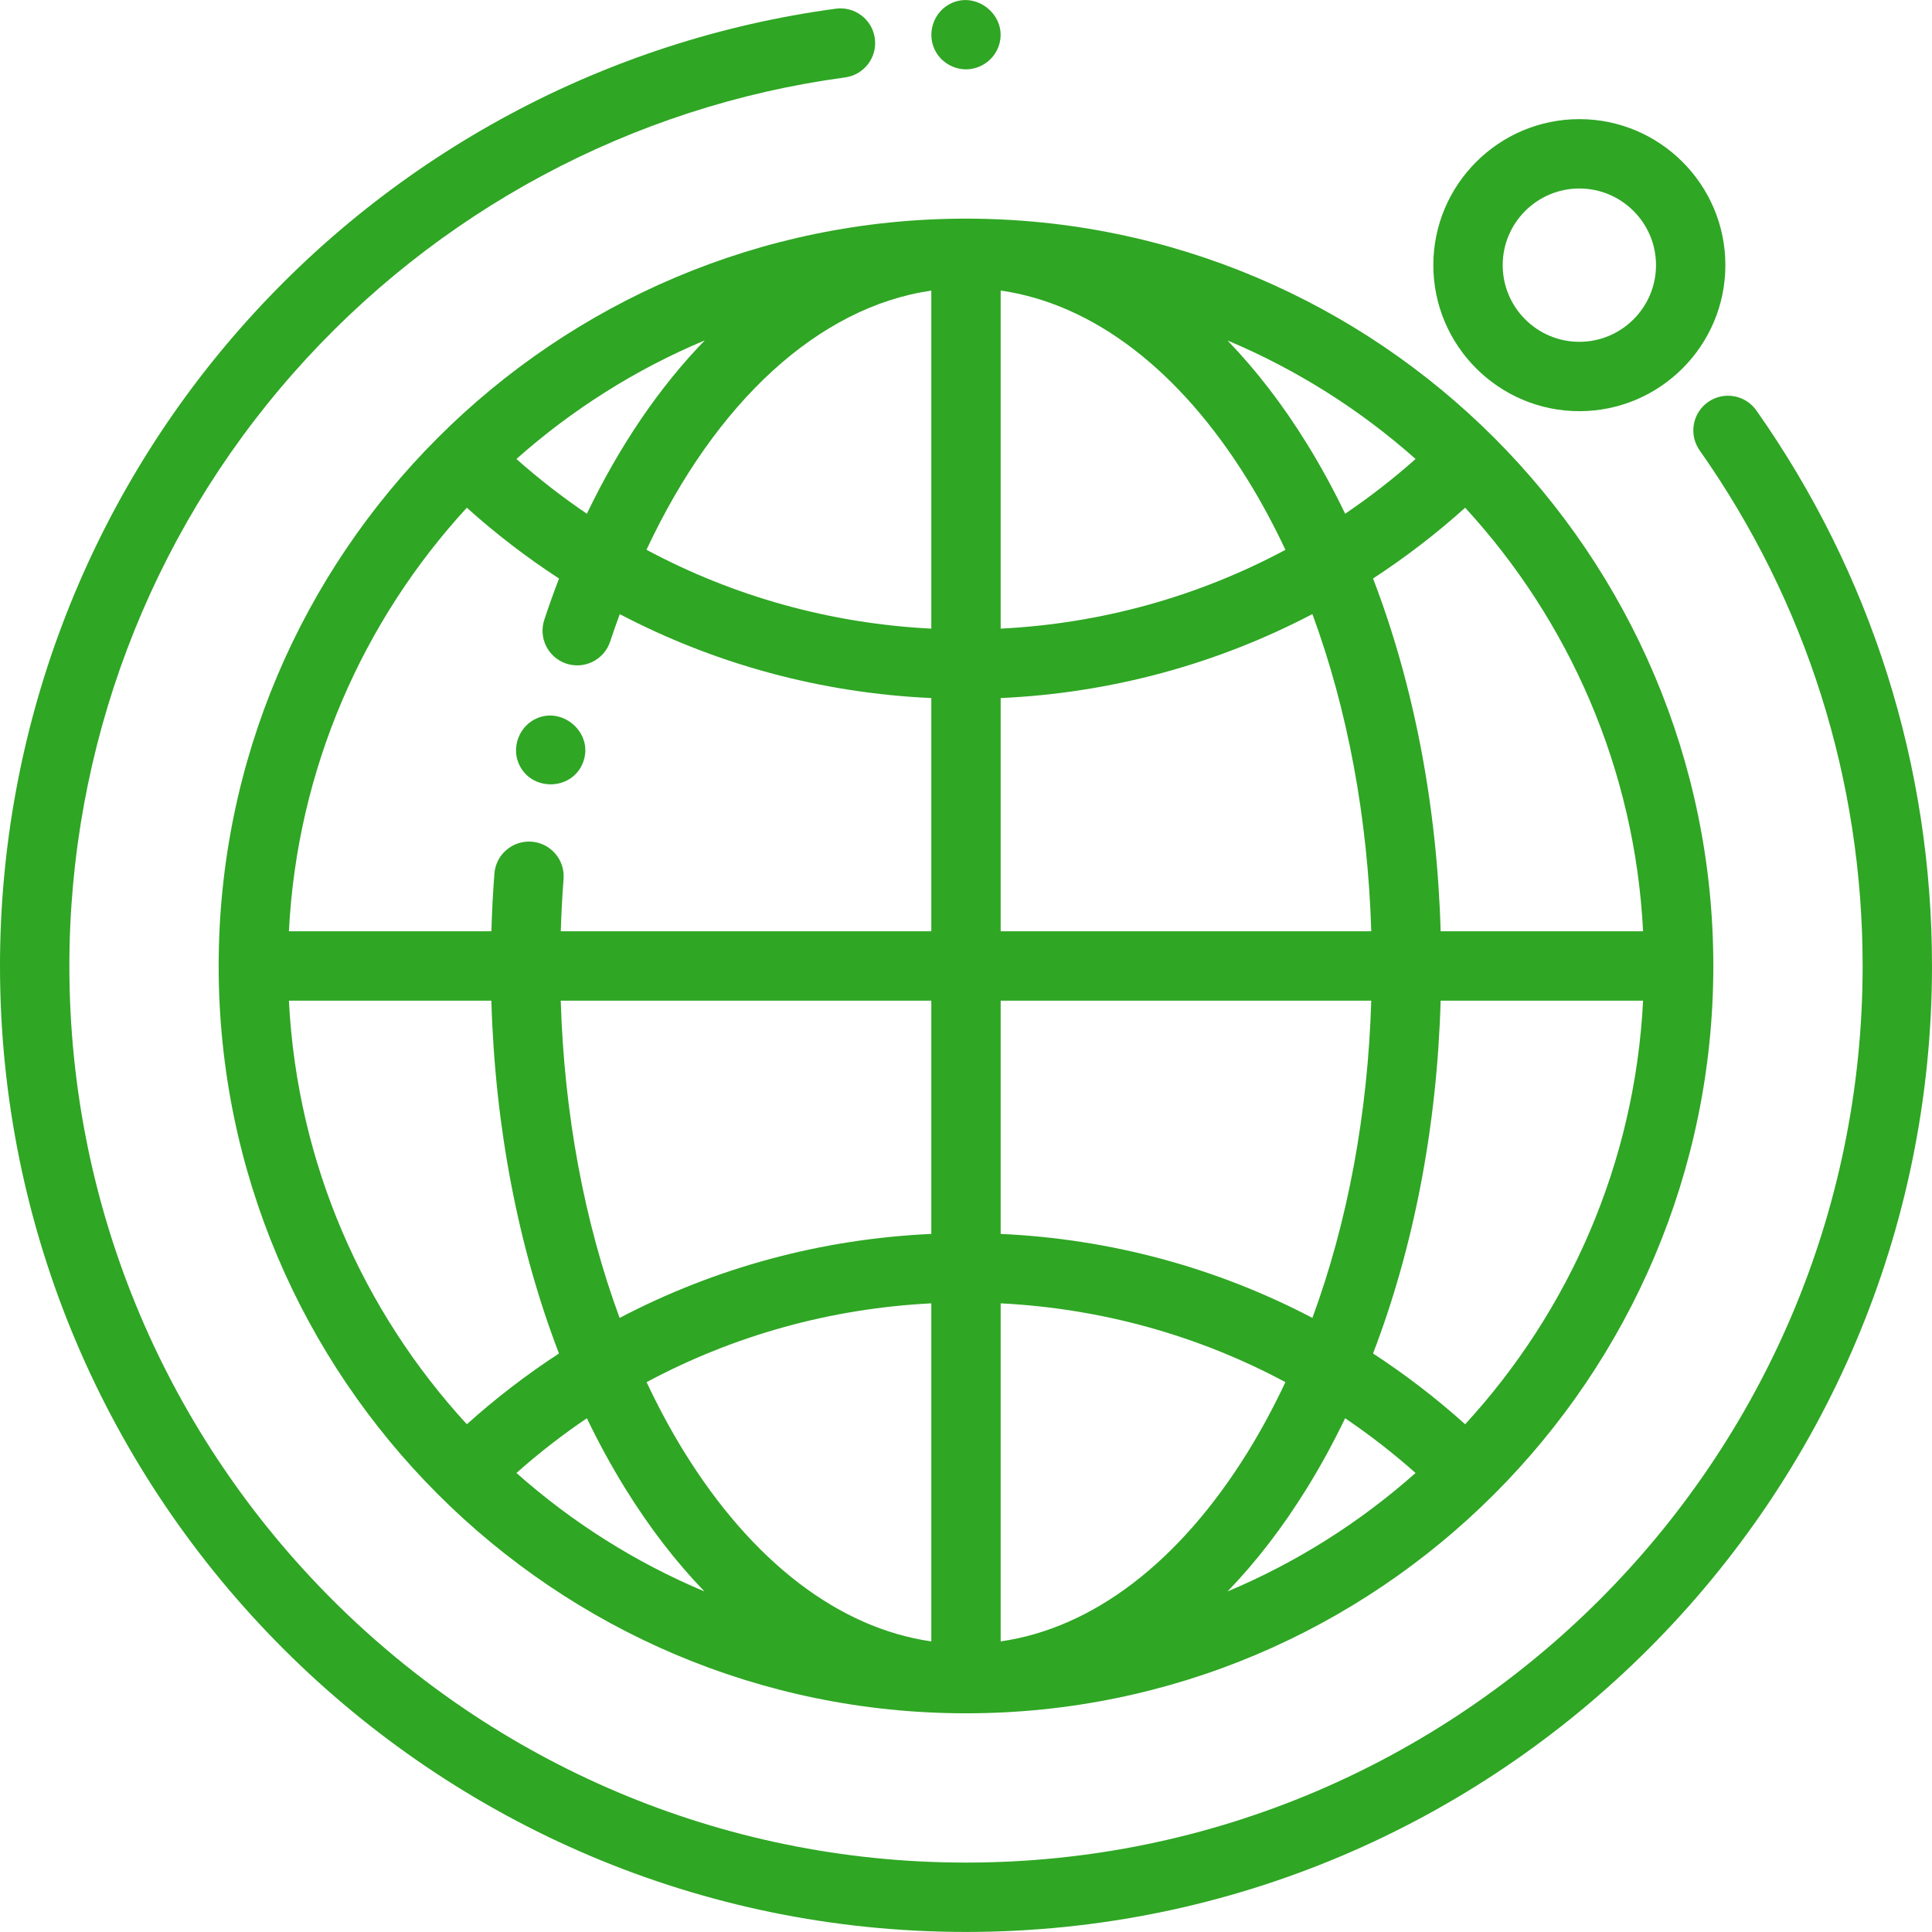 <?xml version="1.0"?>
<svg xmlns="http://www.w3.org/2000/svg" xmlns:xlink="http://www.w3.org/1999/xlink" xmlns:svgjs="http://svgjs.com/svgjs" version="1.1" width="512" height="512" x="0" y="0" viewBox="0 0 417.81 417.81" style="enable-background:new 0 0 512 512" xml:space="preserve"><g>
<g xmlns="http://www.w3.org/2000/svg">
	<path d="M208.904,47.283c-89.115,0-161.616,72.501-161.616,161.617s72.501,161.617,161.616,161.617   c89.116,0,161.617-72.501,161.617-161.617S298.021,47.283,208.904,47.283z M311.551,201.4c-0.782-27.3-5.828-53.395-14.619-76.296   c6.974-4.547,13.636-9.653,19.922-15.307c22.414,24.395,36.694,56.377,38.477,91.603H311.551z M201.404,266.845   c-23.814,1.084-46.719,7.319-67.408,18.165c-7.604-20.633-11.99-44.054-12.733-68.61h80.142V266.845z M201.404,281.86v73.108   c-19.973-2.875-38.735-17.184-53.477-41.034c-2.933-4.745-5.623-9.78-8.1-15.032C158.689,288.803,179.62,282.953,201.404,281.86z    M135.169,321.82c5.258,8.507,11.017,15.969,17.173,22.342c-14.974-6.285-28.688-14.99-40.661-25.619   c4.847-4.302,9.936-8.249,15.231-11.834C129.449,311.973,132.203,317.02,135.169,321.82z M290.897,306.708   c5.295,3.586,10.384,7.533,15.229,11.836c-11.972,10.628-25.686,19.333-40.66,25.618c6.157-6.373,11.916-13.835,17.174-22.342   C285.607,317.02,288.361,311.972,290.897,306.708z M269.882,313.933c-14.741,23.85-33.503,38.159-53.478,41.034V281.86   c21.787,1.093,42.719,6.942,61.578,17.04C275.505,304.152,272.815,309.188,269.882,313.933z M216.404,266.845V216.4h80.143   c-0.743,24.555-5.129,47.975-12.732,68.608C263.126,274.162,240.221,267.927,216.404,266.845z M216.404,201.4v-50.438   c23.817-1.083,46.724-7.317,67.412-18.164c7.602,20.631,11.988,44.049,12.73,68.602H216.404z M282.641,95.98   c-5.258-8.507-11.017-15.969-17.174-22.342c14.975,6.286,28.69,14.992,40.664,25.621c-4.846,4.304-9.935,8.251-15.231,11.838   C288.363,105.831,285.608,100.781,282.641,95.98z M277.985,118.905c-18.86,10.099-39.792,15.949-61.581,17.042V62.832   c19.974,2.875,38.736,17.184,53.478,41.034C272.816,108.613,275.507,113.651,277.985,118.905z M201.404,62.846v73.1   c-21.792-1.094-42.731-6.948-61.597-17.053C154.834,86.791,177.128,66.361,201.404,62.846z M126.916,111.099   c-5.298-3.587-10.389-7.535-15.238-11.84c11.995-10.649,25.738-19.366,40.745-25.655   C142.691,83.615,134.048,96.252,126.916,111.099z M100.954,109.797c6.292,5.657,12.96,10.767,19.94,15.315   c-1.115,2.912-2.184,5.884-3.189,8.929c-1.299,3.933,0.838,8.174,4.771,9.473c3.938,1.3,8.175-0.838,9.474-4.771   c0.665-2.014,1.364-3.983,2.079-5.931c20.681,10.836,43.574,17.065,67.376,18.148V201.4h-80.13   c0.116-3.798,0.309-7.587,0.599-11.324c0.32-4.129-2.768-7.737-6.897-8.058c-4.123-0.315-7.737,2.768-8.058,6.897   c-0.32,4.12-0.529,8.298-0.649,12.484H62.478C64.261,166.174,78.541,134.192,100.954,109.797z M62.478,216.4h43.781   c0.782,27.303,5.829,53.4,14.622,76.303c-6.974,4.546-13.636,9.651-19.923,15.303C78.542,283.61,64.262,251.627,62.478,216.4z    M316.851,308.007c-6.286-5.653-12.947-10.759-19.921-15.305c8.792-22.903,13.839-49,14.621-76.302h43.781   C353.548,251.628,339.267,283.611,316.851,308.007z" fill="#2fa624" data-original="#000000" style=""/>
	<path d="M112.158,165.088c2.571,6.109,11.504,6.025,13.916-0.171c2.485-6.384-4.594-12.513-10.558-9.292   C112.201,157.415,110.683,161.6,112.158,165.088C112.348,165.538,111.968,164.638,112.158,165.088z" fill="#2fa624" data-original="#000000" style=""/>
	<path d="M201.978,10.368c1.186,2.956,4.307,4.849,7.472,4.607c3.029-0.232,5.658-2.299,6.586-5.19   c2.061-6.418-5.166-12.214-10.991-8.721C201.914,2.94,200.555,6.991,201.978,10.368C202.158,10.818,201.788,9.918,201.978,10.368z" fill="#2fa624" data-original="#000000" style=""/>
	<path d="M379.826,88.762c-2.385-3.386-7.062-4.201-10.45-1.814c-3.388,2.385-4.199,7.063-1.815,10.45   c23.061,32.75,35.249,71.307,35.249,111.501c0,106.916-86.987,193.9-193.909,193.9c-106.917,0-193.9-86.983-193.9-193.9   c0-47.227,17.174-92.729,48.358-128.124c30.908-35.082,73.312-57.821,119.399-64.03c4.105-0.553,6.985-4.329,6.432-8.434   c-0.552-4.106-4.342-6.983-8.434-6.431C131.088,8.57,85.398,33.068,52.104,70.859C18.504,108.995,0,158.018,0,208.899   c0,115.188,93.712,208.9,208.9,208.9c115.193,0,208.909-93.712,208.909-208.9C417.81,165.596,404.675,124.053,379.826,88.762z" fill="#2fa624" data-original="#000000" style=""/>
	<path d="M341.548,88.919c17.412,0,31.578-14.166,31.578-31.578s-14.166-31.578-31.578-31.578S309.97,39.929,309.97,57.341   S324.136,88.919,341.548,88.919z M341.548,40.764c9.142,0,16.578,7.437,16.578,16.578s-7.437,16.578-16.578,16.578   s-16.578-7.437-16.578-16.578S332.406,40.764,341.548,40.764z" fill="#2fa624" data-original="#000000" style=""/>
</g>
<g xmlns="http://www.w3.org/2000/svg">
</g>
<g xmlns="http://www.w3.org/2000/svg">
</g>
<g xmlns="http://www.w3.org/2000/svg">
</g>
<g xmlns="http://www.w3.org/2000/svg">
</g>
<g xmlns="http://www.w3.org/2000/svg">
</g>
<g xmlns="http://www.w3.org/2000/svg">
</g>
<g xmlns="http://www.w3.org/2000/svg">
</g>
<g xmlns="http://www.w3.org/2000/svg">
</g>
<g xmlns="http://www.w3.org/2000/svg">
</g>
<g xmlns="http://www.w3.org/2000/svg">
</g>
<g xmlns="http://www.w3.org/2000/svg">
</g>
<g xmlns="http://www.w3.org/2000/svg">
</g>
<g xmlns="http://www.w3.org/2000/svg">
</g>
<g xmlns="http://www.w3.org/2000/svg">
</g>
<g xmlns="http://www.w3.org/2000/svg">
</g>
</g></svg>
